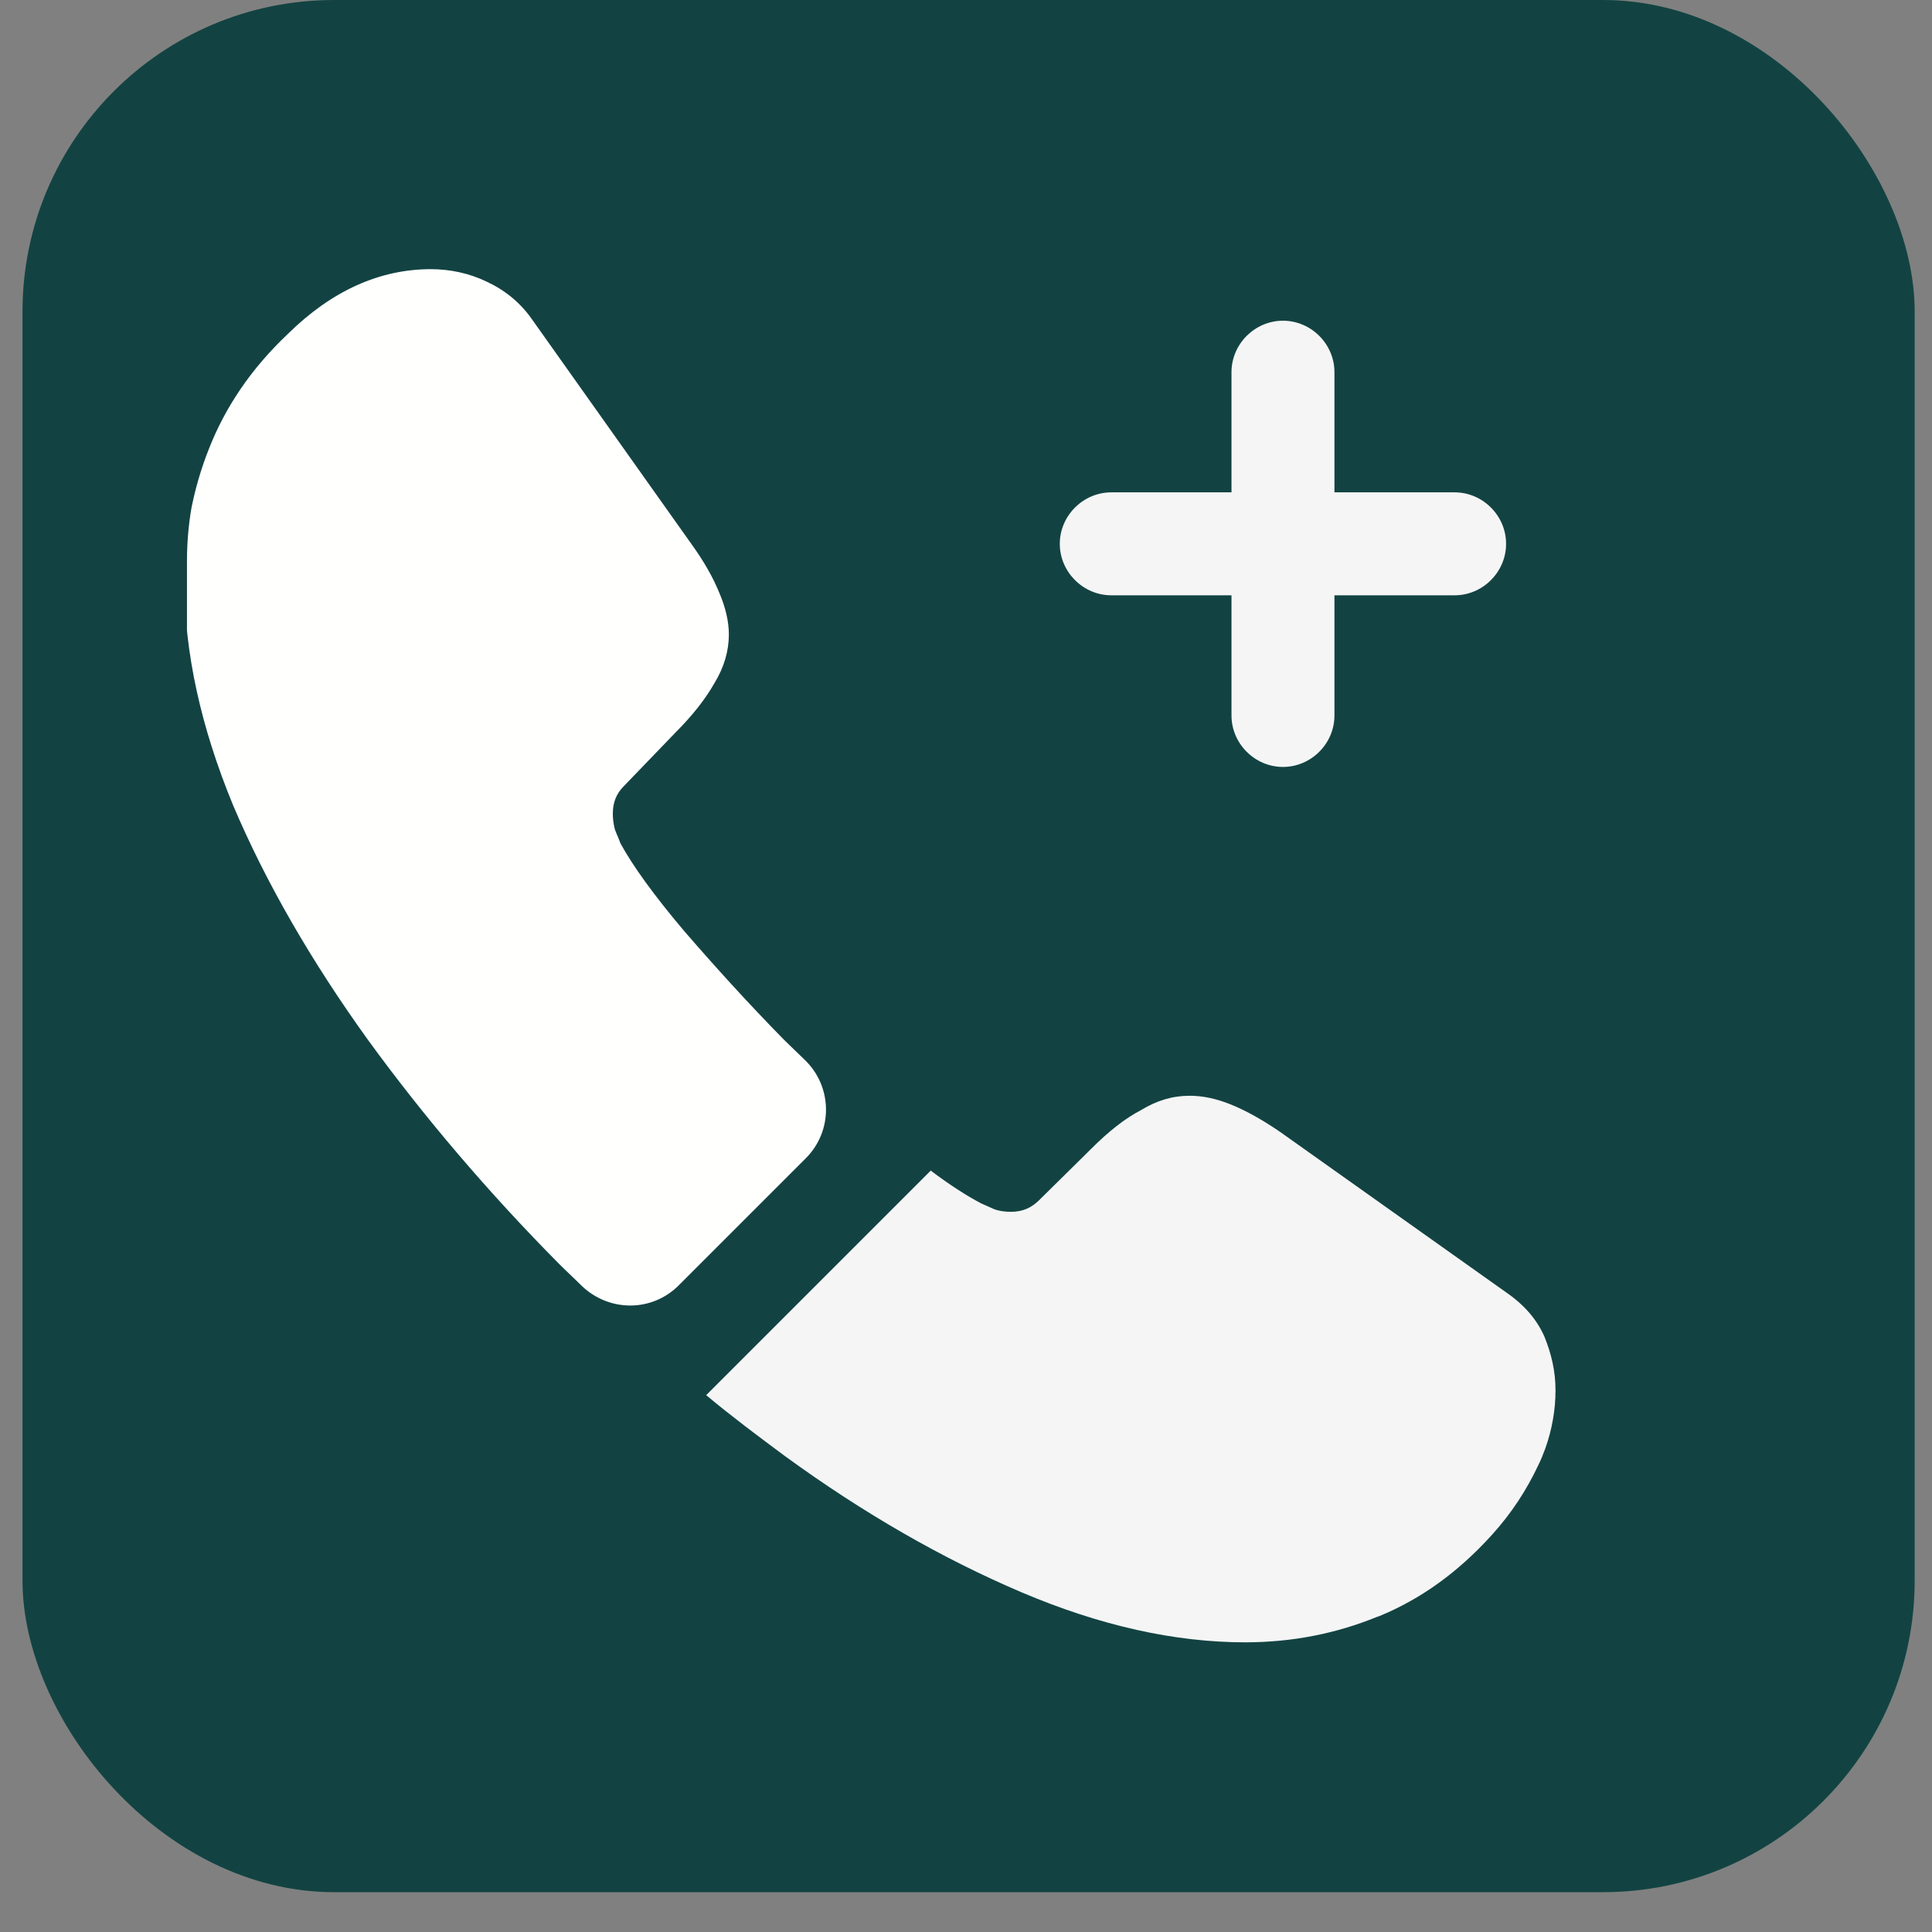 <svg width="31" height="31" viewBox="0 0 31 31" fill="none" xmlns="http://www.w3.org/2000/svg">
<rect x="0" y="0" width="31" height="31" fill="#808080" stroke="none"/>
<rect x="0.361" width="30.361" height="30.361" rx="5" fill="#124342"/>
<g clip-path="url(#clip0_51_966)">
<path d="M23.34 7.9H21.412V5.972C21.412 5.52 21.038 5.146 20.586 5.146C20.134 5.146 19.76 5.52 19.76 5.972V7.9H17.832C17.38 7.9 17.005 8.274 17.005 8.726C17.005 9.178 17.38 9.552 17.832 9.552H19.76V11.48C19.76 11.932 20.134 12.306 20.586 12.306C21.038 12.306 21.412 11.932 21.412 11.48V9.552H23.34C23.792 9.552 24.166 9.178 24.166 8.726C24.166 8.274 23.792 7.9 23.34 7.9Z" fill="#F5F5F5"/>
<path d="M12.929 18.586L10.891 20.624C10.461 21.054 9.778 21.054 9.337 20.635C9.216 20.514 9.095 20.404 8.974 20.283C7.839 19.137 6.814 17.936 5.9 16.68C4.997 15.424 4.269 14.168 3.741 12.923C3.223 11.668 2.958 10.467 2.958 9.321C2.958 8.572 3.091 7.856 3.355 7.195C3.619 6.523 4.038 5.906 4.622 5.355C5.327 4.661 6.098 4.319 6.914 4.319C7.222 4.319 7.53 4.385 7.806 4.518C8.092 4.65 8.346 4.848 8.544 5.135L11.1 8.737C11.298 9.012 11.441 9.266 11.54 9.508C11.64 9.74 11.695 9.971 11.695 10.18C11.695 10.445 11.618 10.709 11.463 10.962C11.32 11.216 11.111 11.48 10.847 11.745L10.009 12.615C9.888 12.736 9.833 12.879 9.833 13.056C9.833 13.144 9.844 13.221 9.866 13.309C9.899 13.397 9.932 13.463 9.954 13.529C10.152 13.893 10.494 14.367 10.979 14.94C11.474 15.512 12.003 16.096 12.576 16.68C12.686 16.79 12.807 16.901 12.918 17.011C13.358 17.44 13.369 18.145 12.929 18.586Z" fill="#FFFFFE"/>
<path d="M24.959 22.309C24.959 22.617 24.904 22.937 24.794 23.245C24.761 23.333 24.727 23.421 24.683 23.509C24.496 23.906 24.254 24.281 23.934 24.633C23.394 25.228 22.799 25.658 22.128 25.933C22.116 25.933 22.105 25.944 22.094 25.944C21.444 26.209 20.739 26.352 19.979 26.352C18.855 26.352 17.655 26.087 16.388 25.548C15.121 25.008 13.854 24.281 12.598 23.366C12.168 23.047 11.739 22.727 11.331 22.386L14.934 18.783C15.242 19.015 15.517 19.191 15.749 19.312C15.804 19.334 15.87 19.367 15.947 19.4C16.035 19.433 16.123 19.444 16.223 19.444C16.41 19.444 16.553 19.378 16.674 19.257L17.511 18.431C17.787 18.155 18.051 17.946 18.305 17.814C18.558 17.66 18.811 17.582 19.087 17.582C19.296 17.582 19.517 17.627 19.759 17.726C20.001 17.825 20.255 17.968 20.53 18.155L24.177 20.744C24.463 20.943 24.661 21.174 24.782 21.449C24.893 21.725 24.959 22 24.959 22.309Z" fill="#F5F5F5"/>
</g>
<defs>
<clipPath id="clip0_51_966">
<rect x="3" y="4" width="25" height="25" rx="5" fill="white"/>
</clipPath>
</defs>
</svg>
